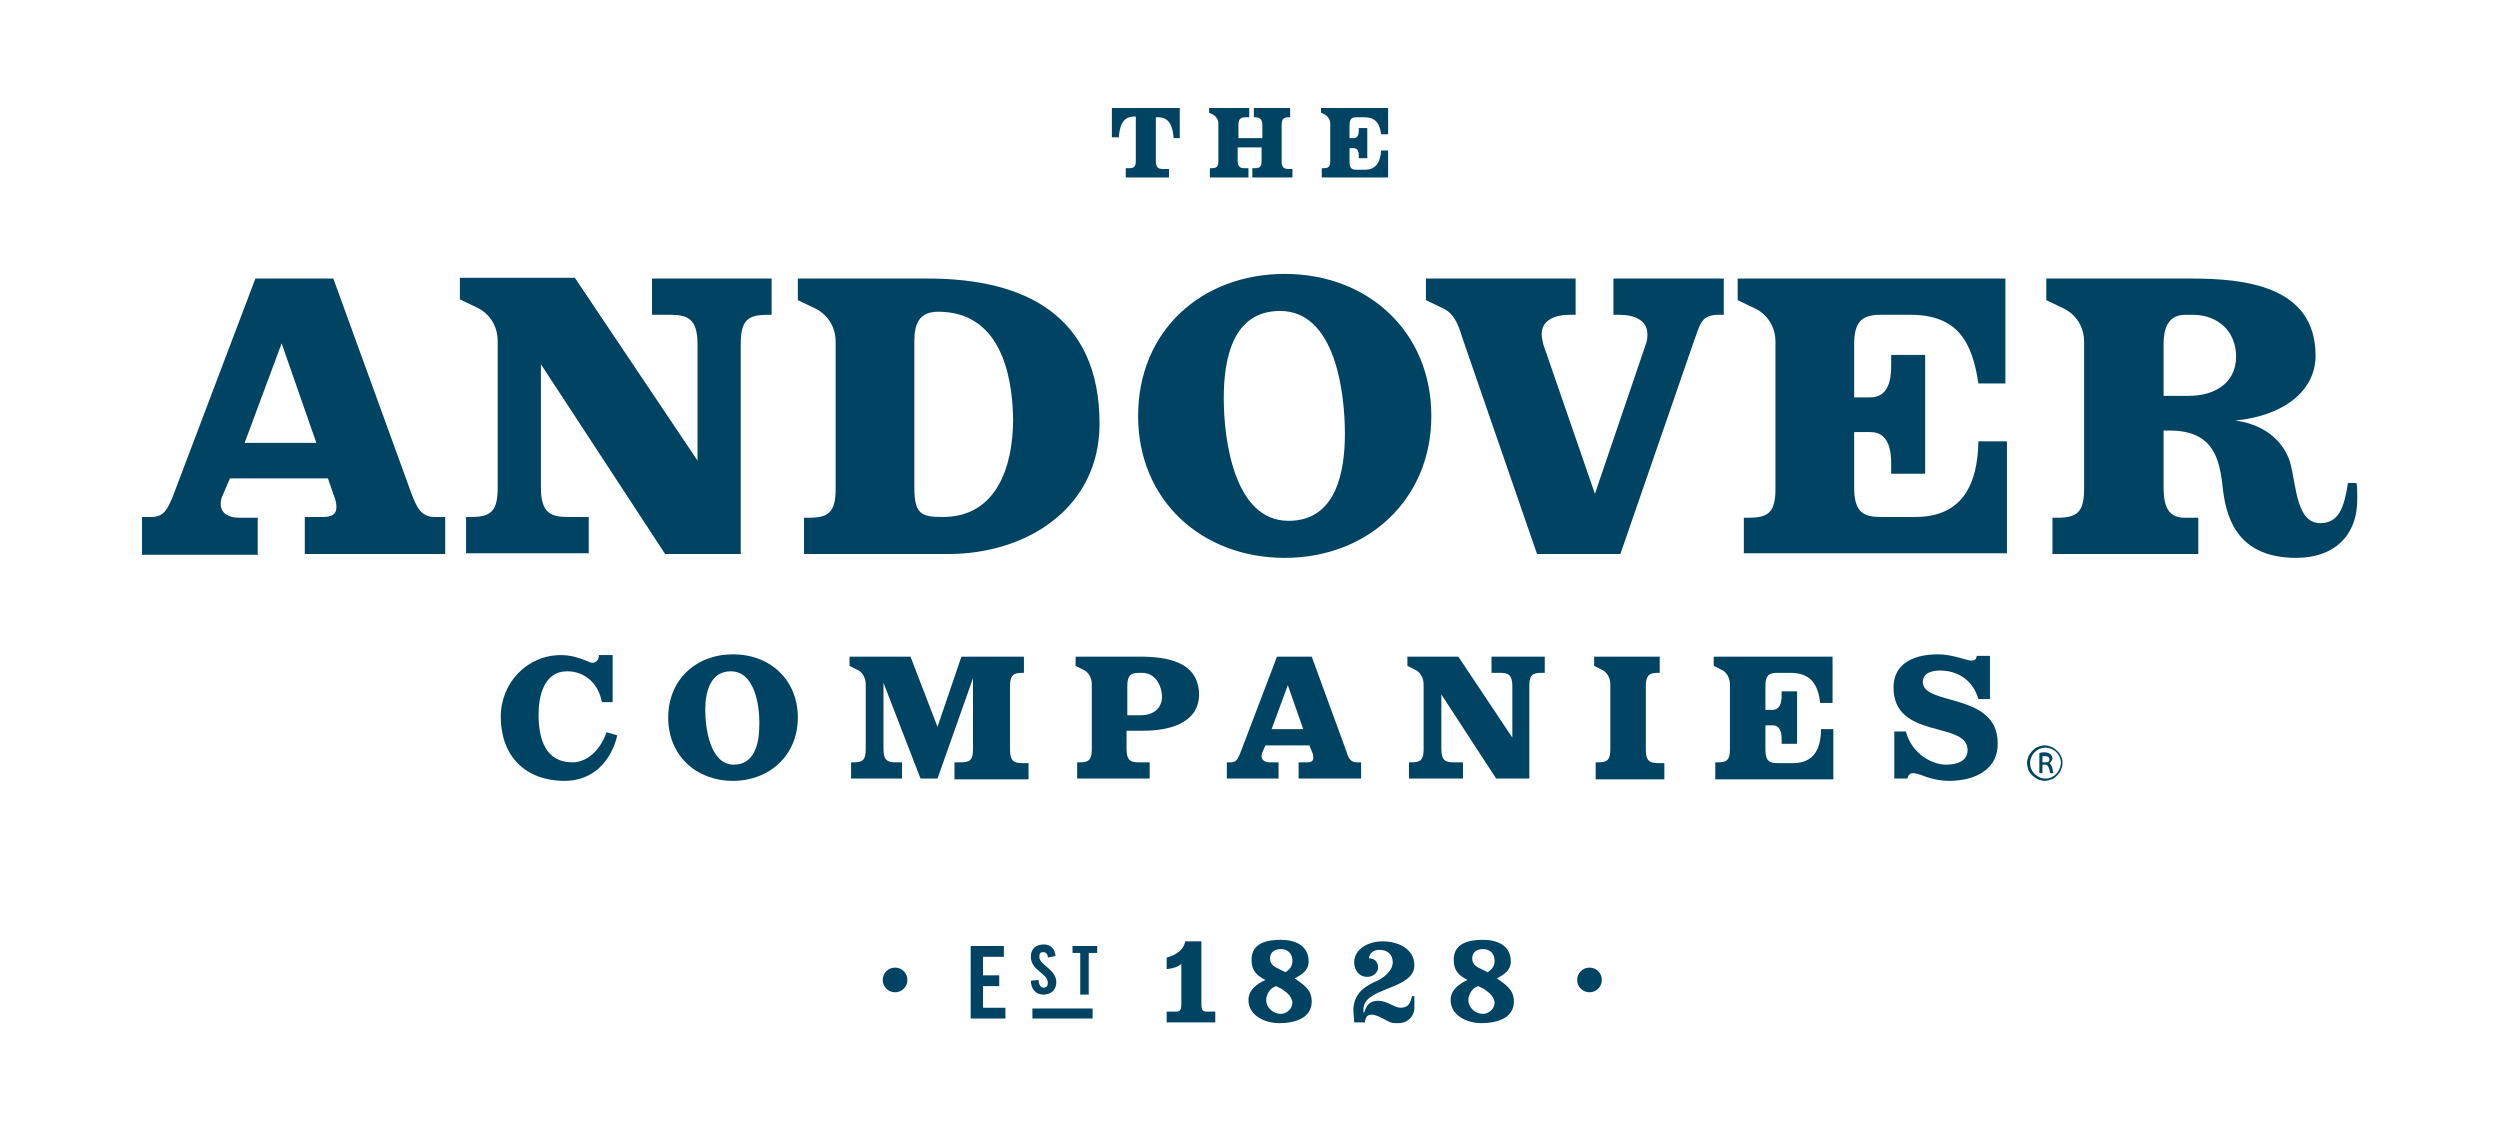 <?xml version="1.0" encoding="utf-8"?>
<!-- Generator: Adobe Illustrator 25.1.0, SVG Export Plug-In . SVG Version: 6.00 Build 0)  -->
<svg version="1.1" id="Layer_1" xmlns="http://www.w3.org/2000/svg" xmlns:xlink="http://www.w3.org/1999/xlink" x="0px" y="0px"
	 viewBox="0 0 324 146.7" style="enable-background:new 0 0 324 146.7;" xml:space="preserve">
<style type="text/css">
	.st0{fill:#004362;}
</style>
<g>
	<path class="st0" d="M152.1,17.9c-0.1-1.3-0.4-2.7-2-2.7h-0.3v5.7c0,0.8,0.3,1,0.9,1h0.8V23h-5.6v-1.2h0.4c0.7,0,0.9-0.2,0.9-1
		v-5.7H147c-1.6,0-1.9,1.4-2,2.7h-0.9V14h8.8v3.9H152.1z"/>
	<path class="st0" d="M162.3,23v-1.2h0.3c0.7,0,0.9-0.2,0.9-1v-1.7h-3.1v1.7c0,0.8,0.3,1,0.9,1h0.5V23h-5v-1.2h0.2
		c0.7,0,0.9-0.2,0.9-1v-4.8c0-0.5-0.3-0.9-0.6-1.1l-0.6-0.3V14h5.2v1.2h-0.5c-0.6,0-0.9,0.2-0.9,1v1.7h3.1v-1.7c0-0.7-0.3-1-0.9-1
		h-0.2V14h4.7v1.2H167c-0.6,0-0.9,0.2-0.9,1v4.7c0,0.8,0.3,1,0.9,1h0.5V23H162.3z"/>
	<path class="st0" d="M171.3,23v-1.2h0.2c0.7,0,0.9-0.2,0.9-1v-4.8c0-0.5-0.3-0.9-0.6-1.1l-0.6-0.3V14h8.7v3.4h-0.9
		c-0.2-1.4-0.7-2.2-2.2-2.2h-1c-0.6,0-0.9,0.2-0.9,1v1.7h0.5c0.6,0,0.7-0.5,0.7-1v-0.3h1.1v3.9h-1.1v-0.3c0-0.5-0.1-1-0.7-1h-0.5
		v1.8c0,0.8,0.3,1,0.9,1h1.1c1.5,0,2-1.1,2.1-2.5h0.9V23H171.3z"/>
</g>
<g>
	<path class="st0" d="M73.2,101.2c-5.2,0-8.3-3.3-8.3-8.3c0-4.4,3.4-8,7.8-8c1.2,0,2.2,0.3,3.2,0.7c0.3,0.1,0.6,0.3,0.9,0.3
		c0.4,0,0.8-0.4,0.8-0.8c0-0.1,0-0.1,0-0.2h1.8V91H78c-0.4-2.3-2.1-4-4.5-4c-3,0-3.7,3.2-3.7,5.6c0,3.2,0.9,6.2,4.4,6.2
		c1.8,0,3.6-1.5,4.4-3.9l1.4,0.4C79.2,98.7,76.8,101.2,73.2,101.2z"/>
	<path class="st0" d="M95,101.2c-4.8,0-8.4-3.3-8.4-8.2s3.6-8.2,8.4-8.2c4.8,0,8.4,3.3,8.4,8.2S99.7,101.2,95,101.2z M94.7,87
		c-2.7,0-3.3,2.8-3.3,5c0,2.3,0.6,7.1,3.7,7.1c2.7,0,3.3-2.8,3.3-5C98.5,91.7,97.9,87,94.7,87z"/>
	<path class="st0" d="M123.7,100.9v-2.1h0.8c1.2,0,1.6-0.3,1.6-1.7v-9.2l-4.6,13h-2.2l-4.8-12.4v8.6c0,1.5,0.6,1.7,1.6,1.7h0.8v2.1
		h-6.6v-2.1h0.3c1.2,0,1.6-0.3,1.6-1.7v-8.4c0-0.8-0.4-1.6-1.1-1.9l-1-0.5v-1.2h7.9l3.5,9.1l3.1-9.1h8.1v2.1h-0.3
		c-1.1,0-1.5,0.4-1.5,1.7v8.3c0,1.5,0.6,1.7,1.6,1.7h0.8v2.1H123.7z"/>
	<path class="st0" d="M148.2,94.7H146v2.4c0,1.5,0.6,1.7,1.6,1.7h1.4v2.1h-9.4v-2.1h0.3c1.2,0,1.6-0.3,1.6-1.7v-8.4
		c0-0.8-0.4-1.6-1.1-1.9l-1-0.5v-1.2h8.2c3.6,0,7.8,0.6,7.8,5C155.3,93.8,151.4,94.7,148.2,94.7z M148,87.2h-0.4
		c-1.1,0-1.5,0.4-1.5,1.7v3.8h1.7c1.6,0,2.8-0.8,2.8-2.5C150.5,88.6,149.6,87.2,148,87.2z"/>
	<path class="st0" d="M168.3,100.9v-2.1h1.1c0.6,0,0.8-0.2,0.8-0.6c0-0.2,0-0.4-0.1-0.6l-0.4-1H164l-0.4,0.9
		c-0.1,0.2-0.1,0.4-0.1,0.5c0,0.5,0.4,0.8,1.1,0.8h1.1v2.1h-6.7v-2.1h0.5c0.8,0,0.9-0.5,1.2-1.1l4.8-12.6h4.5l4.5,12.3
		c0.2,0.7,0.5,1.4,1.3,1.4h0.6v2.1H168.3z M166.9,88.8l-2.1,5.7h4.1L166.9,88.8z"/>
	<path class="st0" d="M199.8,87.2c-1.2,0-1.6,0.3-1.6,1.7v12h-4.3L186.8,90v7.1c0,1.5,0.6,1.7,1.6,1.7h1.2v2.1h-7v-2.1h0.3
		c1.2,0,1.6-0.3,1.6-1.7v-8.4c0-0.8-0.4-1.6-1.1-1.9l-1-0.5v-1.2h6.6l7,10.5v-6.7c0-1.5-0.6-1.7-1.6-1.7h-1.1v-2.1h6.9v2.1H199.8z"
		/>
	<path class="st0" d="M206.8,100.9v-2.1h0.3c1.2,0,1.6-0.3,1.6-1.7v-8.4c0-0.8-0.4-1.6-1.1-1.9l-1-0.5v-1.2h8.5v2.1h-0.3
		c-1.1,0-1.5,0.4-1.5,1.7v8.3c0,1.5,0.6,1.7,1.6,1.7h0.8v2.1H206.8z"/>
	<path class="st0" d="M222.3,100.9v-2.1h0.3c1.2,0,1.6-0.3,1.6-1.7v-8.4c0-0.8-0.4-1.6-1.1-1.9l-1-0.5v-1.2h15.4v6h-1.6
		c-0.3-2.4-1.2-3.9-3.9-3.9h-1.7c-1.1,0-1.5,0.4-1.5,1.7v3.1h0.9c1,0,1.2-1,1.2-1.8v-0.6h2v6.8h-2v-0.6c0-0.9-0.2-1.8-1.2-1.8h-0.9
		v3.2c0,1.5,0.6,1.7,1.6,1.7h2c2.7,0,3.6-1.9,3.6-4.4h1.6v6.5H222.3z"/>
	<path class="st0" d="M252.6,101.2c-1.6,0-3-0.5-3.7-0.8c-0.4-0.1-0.7-0.2-1-0.2c-0.4,0-0.6,0.3-0.7,0.7h-1.7v-6.1h1.5
		c0.8,3,3.5,4.3,5.2,4.3c1.5,0,2.8-0.5,2.8-1.9c0-3.8-9.6-1.3-9.6-8.1c0-3.3,2.9-4.3,5.8-4.3c1.4,0,2.9,0.5,3.7,0.7
		c0.3,0.1,0.5,0.1,0.7,0.1c0.4,0,0.5-0.2,0.6-0.6h1.7v5.6h-1.5c-0.7-2.4-2.6-3.7-5-3.7c-1,0-2.2,0.3-2.2,1.5c0,3.1,9.7,1.3,9.7,7.9
		C259,99.6,256.1,101.2,252.6,101.2z"/>
</g>
<g>
	<g>
		<g>
			<path class="st0" d="M151.2,132.5v-1.4h1.3c0.5,0,0.6-0.4,0.6-0.9v-5.3c-0.4,0.4-1,0.6-1.9,0.7v-1.5c1.1-0.3,2.2-0.9,2.4-2.1h2.1
				v8.2c0,0.5,0.1,0.9,0.6,0.9h1.2v1.4H151.2z"/>
			<path class="st0" d="M165.8,132.6c-1.9,0-4-1-4-3c0-1.3,1.1-2.1,2.2-2.6c-1-0.5-1.8-1.1-1.8-2.6c0-2.2,2-2.6,3.8-2.6
				c1.8,0,3.6,0.7,3.6,2.8c0,1.2-0.9,1.7-1.8,2.2c1.1,0.8,2.2,1.4,2.2,3C170,131.9,167.9,132.6,165.8,132.6z M166.3,128.3
				c-0.2-0.2-0.8-0.4-0.9-0.5c-0.8,0.2-1.3,1.1-1.3,1.8c0,1,0.9,1.8,1.9,1.8c0.7,0,1.5-0.6,1.5-1.5
				C167.4,129.2,166.9,128.7,166.3,128.3z M166,123c-0.8,0-1.4,0.4-1.4,1.2c0,0.6,0.3,1,1,1.3l1,0.5c0.6-0.4,0.9-0.8,0.9-1.5
				C167.5,123.6,166.9,123,166,123z"/>
		</g>
		<g>
			<path class="st0" d="M181.2,132.6c-0.6,0-0.9,0-1.4-0.3c-0.4-0.2-1.4-0.8-2-0.8c-0.7,0-0.8,0.4-0.9,0.9l0,0.1h-1.4
				c0-0.5-0.1-1-0.1-1.6c0-0.9,0.3-1.8,1-2.5c0.6-0.6,1.4-1,2.3-1.4c0.9-0.5,1.8-1.3,1.8-2.3c0-1-0.7-1.6-1.7-1.6
				c-0.8,0-1.3,0.4-1.4,1.1c0.7,0,1.2,0.4,1.2,1.2c0,0.7-0.7,1.2-1.4,1.2c-1.1,0-1.7-0.9-1.7-1.9c0-1.1,0.8-1.9,1.7-2.3
				c0.7-0.3,1.3-0.4,2-0.4c1.9,0,4.1,0.9,4.1,3.1c0,3.2-6.6,2.8-6.6,5.7c0,0.1,0,0.2,0,0.4h0.1c0.3-0.9,0.7-1.5,1.8-1.5
				c1.2,0,2.1,0.9,2.9,0.9c1.1,0,1.3-0.7,1.5-1.5h0.3c0,0.4,0,0.8,0,1.3C183.4,131.5,182.6,132.6,181.2,132.6z"/>
			<path class="st0" d="M192,132.6c-1.9,0-4-1-4-3c0-1.3,1.1-2.1,2.2-2.6c-1-0.5-1.8-1.1-1.8-2.6c0-2.2,2-2.6,3.8-2.6
				c1.8,0,3.6,0.7,3.6,2.8c0,1.2-0.9,1.7-1.8,2.2c1.1,0.8,2.2,1.4,2.2,3C196.2,131.9,194.1,132.6,192,132.6z M192.5,128.3
				c-0.2-0.2-0.8-0.4-0.9-0.5c-0.8,0.2-1.3,1.1-1.3,1.8c0,1,0.9,1.8,1.9,1.8c0.7,0,1.5-0.6,1.5-1.5
				C193.6,129.2,193.1,128.7,192.5,128.3z M192.2,123c-0.8,0-1.4,0.4-1.4,1.2c0,0.6,0.3,1,1,1.3l1,0.5c0.6-0.4,0.9-0.8,0.9-1.5
				C193.7,123.6,193.1,123,192.2,123z"/>
		</g>
	</g>
	<g>
		<path class="st0" d="M125.8,132v-9.4h4.3v1.4h-2.7v2.4h2.1v1.4h-2.1v2.8h2.9v1.4H125.8z"/>
		<path class="st0" d="M135.8,124.1c0-0.5-0.3-0.7-0.6-0.7c-0.4,0-0.5,0.2-0.5,0.6c0,1.1,2.2,1.6,2.2,3.3c0,1-0.7,1.6-1.7,1.6
			c-1,0-1.6-0.8-1.6-1.8l1-0.1c0,0.6,0.3,1,0.6,1c0.4,0,0.6-0.2,0.6-0.6c0-1.3-2.2-1.6-2.2-3.4c0-1,0.6-1.6,1.7-1.6
			c0.9,0,1.4,0.6,1.5,1.5L135.8,124.1z"/>
		<path class="st0" d="M140.1,123.5h-1.1v-0.9h3.2v0.9h-1.1v5.4h-1.1V123.5z"/>
	</g>
	<g>
		<rect x="133.8" y="130.7" class="st0" width="7.8" height="1.3"/>
	</g>
</g>
<g>
	<g>
		<circle class="st0" cx="206" cy="127" r="1.6"/>
	</g>
	<g>
		<circle class="st0" cx="116" cy="127" r="1.6"/>
	</g>
</g>
<g>
	<path class="st0" d="M39.5,71.8V67h2.4c1.3,0,1.7-0.5,1.7-1.3c0-0.4-0.1-0.9-0.3-1.4L42.5,62H29.8l-0.9,2.1
		c-0.2,0.4-0.3,0.8-0.3,1.2c0,1.2,1,1.8,2.4,1.8h2.4v4.8h-15V67h1.2c1.7,0,2.1-1.1,2.7-2.4l10.8-28.5h10.1l10.1,27.8
		c0.6,1.5,1.1,3.1,3,3.1h1.4v4.8H39.5z M36.5,44.5l-4.8,12.9h9.3L36.5,44.5z"/>
	<path class="st0" d="M99.5,40.8c-2.6,0-3.5,0.7-3.5,3.8v27.2h-9.8L70.1,47.2v16c0,3.3,1.3,3.8,3.5,3.8h2.7v4.7H60.4v-4.7H61
		c2.6,0,3.5-0.7,3.5-3.8v-19c0-1.9-1-3.5-2.6-4.3l-2.3-1.1v-2.8h14.9l15.9,23.7V44.6c0-3.3-1.3-3.8-3.5-3.8h-2.4v-4.7h15.5v4.7H99.5
		z"/>
	<path class="st0" d="M122.9,71.8h-18.7v-4.7h0.6c2.6,0,3.5-0.7,3.5-3.8v-19c0-1.9-1-3.5-2.6-4.3l-2.3-1.1v-2.8h16.9
		c12.5,0,22.2,4.8,22.2,18.8C142.5,65.9,133,71.8,122.9,71.8z M121.6,40.4L121.6,40.4c-2.5,0-3.1,1.6-3.1,3.8v19
		c0,3.4,0.9,3.8,3.6,3.8h0.1c7,0,9.1-6.6,9.1-12.7C131.2,47.9,129.3,40.4,121.6,40.4z"/>
	<path class="st0" d="M166.5,72.3c-10.7,0-19-7.4-19-18.4s8.2-18.4,19-18.4s19,7.5,19,18.4S177.2,72.3,166.5,72.3z M165.9,40.3
		c-6.2,0-7.3,6.3-7.3,11.3c0,5.3,1.3,15.9,8.4,15.9c6.2,0,7.3-6.4,7.3-11.3C174.3,51,173.1,40.3,165.9,40.3z"/>
	<path class="st0" d="M222.8,40.8c-2.4,0-2.4,1.1-3.4,3.8L210,71.8h-10.8l-9.5-27.5c-0.6-1.8-1-3.5-2.6-4.3l-2.3-1.1v-2.8h19.4v4.7
		h-0.8c-1.9,0-3.6,0.7-3.6,2.5c0,0.4,0.1,0.8,0.2,1.3l6.7,19.4l6.6-19.4c0.2-0.5,0.2-0.9,0.2-1.3c0-1.8-1.7-2.5-3.6-2.5h-0.8v-4.7
		h14.3v4.7H222.8z"/>
	<path class="st0" d="M226,71.8v-4.7h0.6c2.6,0,3.5-0.7,3.5-3.8v-19c0-1.9-1-3.5-2.6-4.3l-2.3-1.1v-2.8h34.7v13.6h-3.5
		c-0.8-5.4-2.7-8.9-8.8-8.9h-3.9c-2.4,0-3.4,0.9-3.4,3.8v6.9h2.1c2.3,0,2.7-2.2,2.7-4.1V46h4.4v15.4h-4.4v-1.3
		c0-1.9-0.4-4.1-2.7-4.1h-2.1v7.2c0,3.3,1.3,3.8,3.5,3.8h4.4c6.2,0,8.1-4.3,8.2-9.8h3.7v14.5H226z"/>
	<path class="st0" d="M297.6,72.3c-7.2,0-9-4.6-9.5-8.8c-0.4-3.7-1-7.7-6.9-7.7h-0.8V63c0,1.9,0.2,4.1,2.7,4.1h1.8v4.7H266v-4.7h0.6
		c2.6,0,3.5-0.7,3.5-3.8v-19c0-1.9-1-3.5-2.6-4.3l-2.3-1.1v-2.8h18.8c6.8,0,16.1,0.9,16.1,10c0,4.6-4.2,7.8-10.4,8.4
		c4.4,0.6,6.6,3.3,7.2,5.8c0.7,2.9,0.8,7.5,3.8,7.5c2.4,0,3.1-2,3.6-5.2h1.1c0.1,0.3,0.1,1.4,0.1,1.9
		C305.6,69.4,302.5,72.3,297.6,72.3z M284.2,40.8h-1c-2.3,0-2.8,1.9-2.8,3.8v6.7h3.3c3.1,0,6.1-1.5,6.1-5.1
		C289.8,43,287.5,40.8,284.2,40.8z"/>
</g>
<g>
	<path class="st0" d="M267.1,98c-0.1-0.3-0.3-0.5-0.5-0.7c-0.2-0.2-0.5-0.4-0.7-0.5c-0.3-0.1-0.6-0.2-0.9-0.2s-0.6,0.1-0.9,0.2
		c-0.3,0.1-0.5,0.3-0.7,0.5c-0.2,0.2-0.4,0.5-0.5,0.7c-0.1,0.3-0.2,0.6-0.2,0.9s0.1,0.6,0.2,0.9c0.1,0.3,0.3,0.5,0.5,0.7
		c0.2,0.2,0.5,0.4,0.7,0.5c0.3,0.1,0.6,0.2,0.9,0.2s0.6-0.1,0.9-0.2c0.3-0.1,0.5-0.3,0.7-0.5c0.2-0.2,0.4-0.5,0.5-0.7
		c0.1-0.3,0.2-0.6,0.2-0.9S267.3,98.3,267.1,98z M265.1,100.9c-1.1,0-2-0.9-2-2c0-1.1,0.9-2,2-2c1.1,0,2,0.9,2,2
		C267,100,266.2,100.9,265.1,100.9z"/>
	<path class="st0" d="M265.9,99.3c-0.1-0.2-0.2-0.3-0.3-0.4c0.2-0.1,0.4-0.4,0.4-0.6c0-0.2-0.1-0.4-0.3-0.6
		c-0.2-0.1-0.4-0.2-0.7-0.2c-0.2,0-0.4,0-0.7,0.1l0,0v2.6h0.4v-1.1h0.4c0.3,0,0.5,0.4,0.6,1.1l0,0h0.4l0-0.1
		C266,99.8,266,99.5,265.9,99.3z M265.5,98.7c-0.1,0.1-0.2,0.1-0.4,0.1h-0.4V98c0.1,0,0.2,0,0.3,0c0.4,0,0.6,0.1,0.6,0.4
		C265.6,98.5,265.6,98.6,265.5,98.7z"/>
</g>
</svg>
